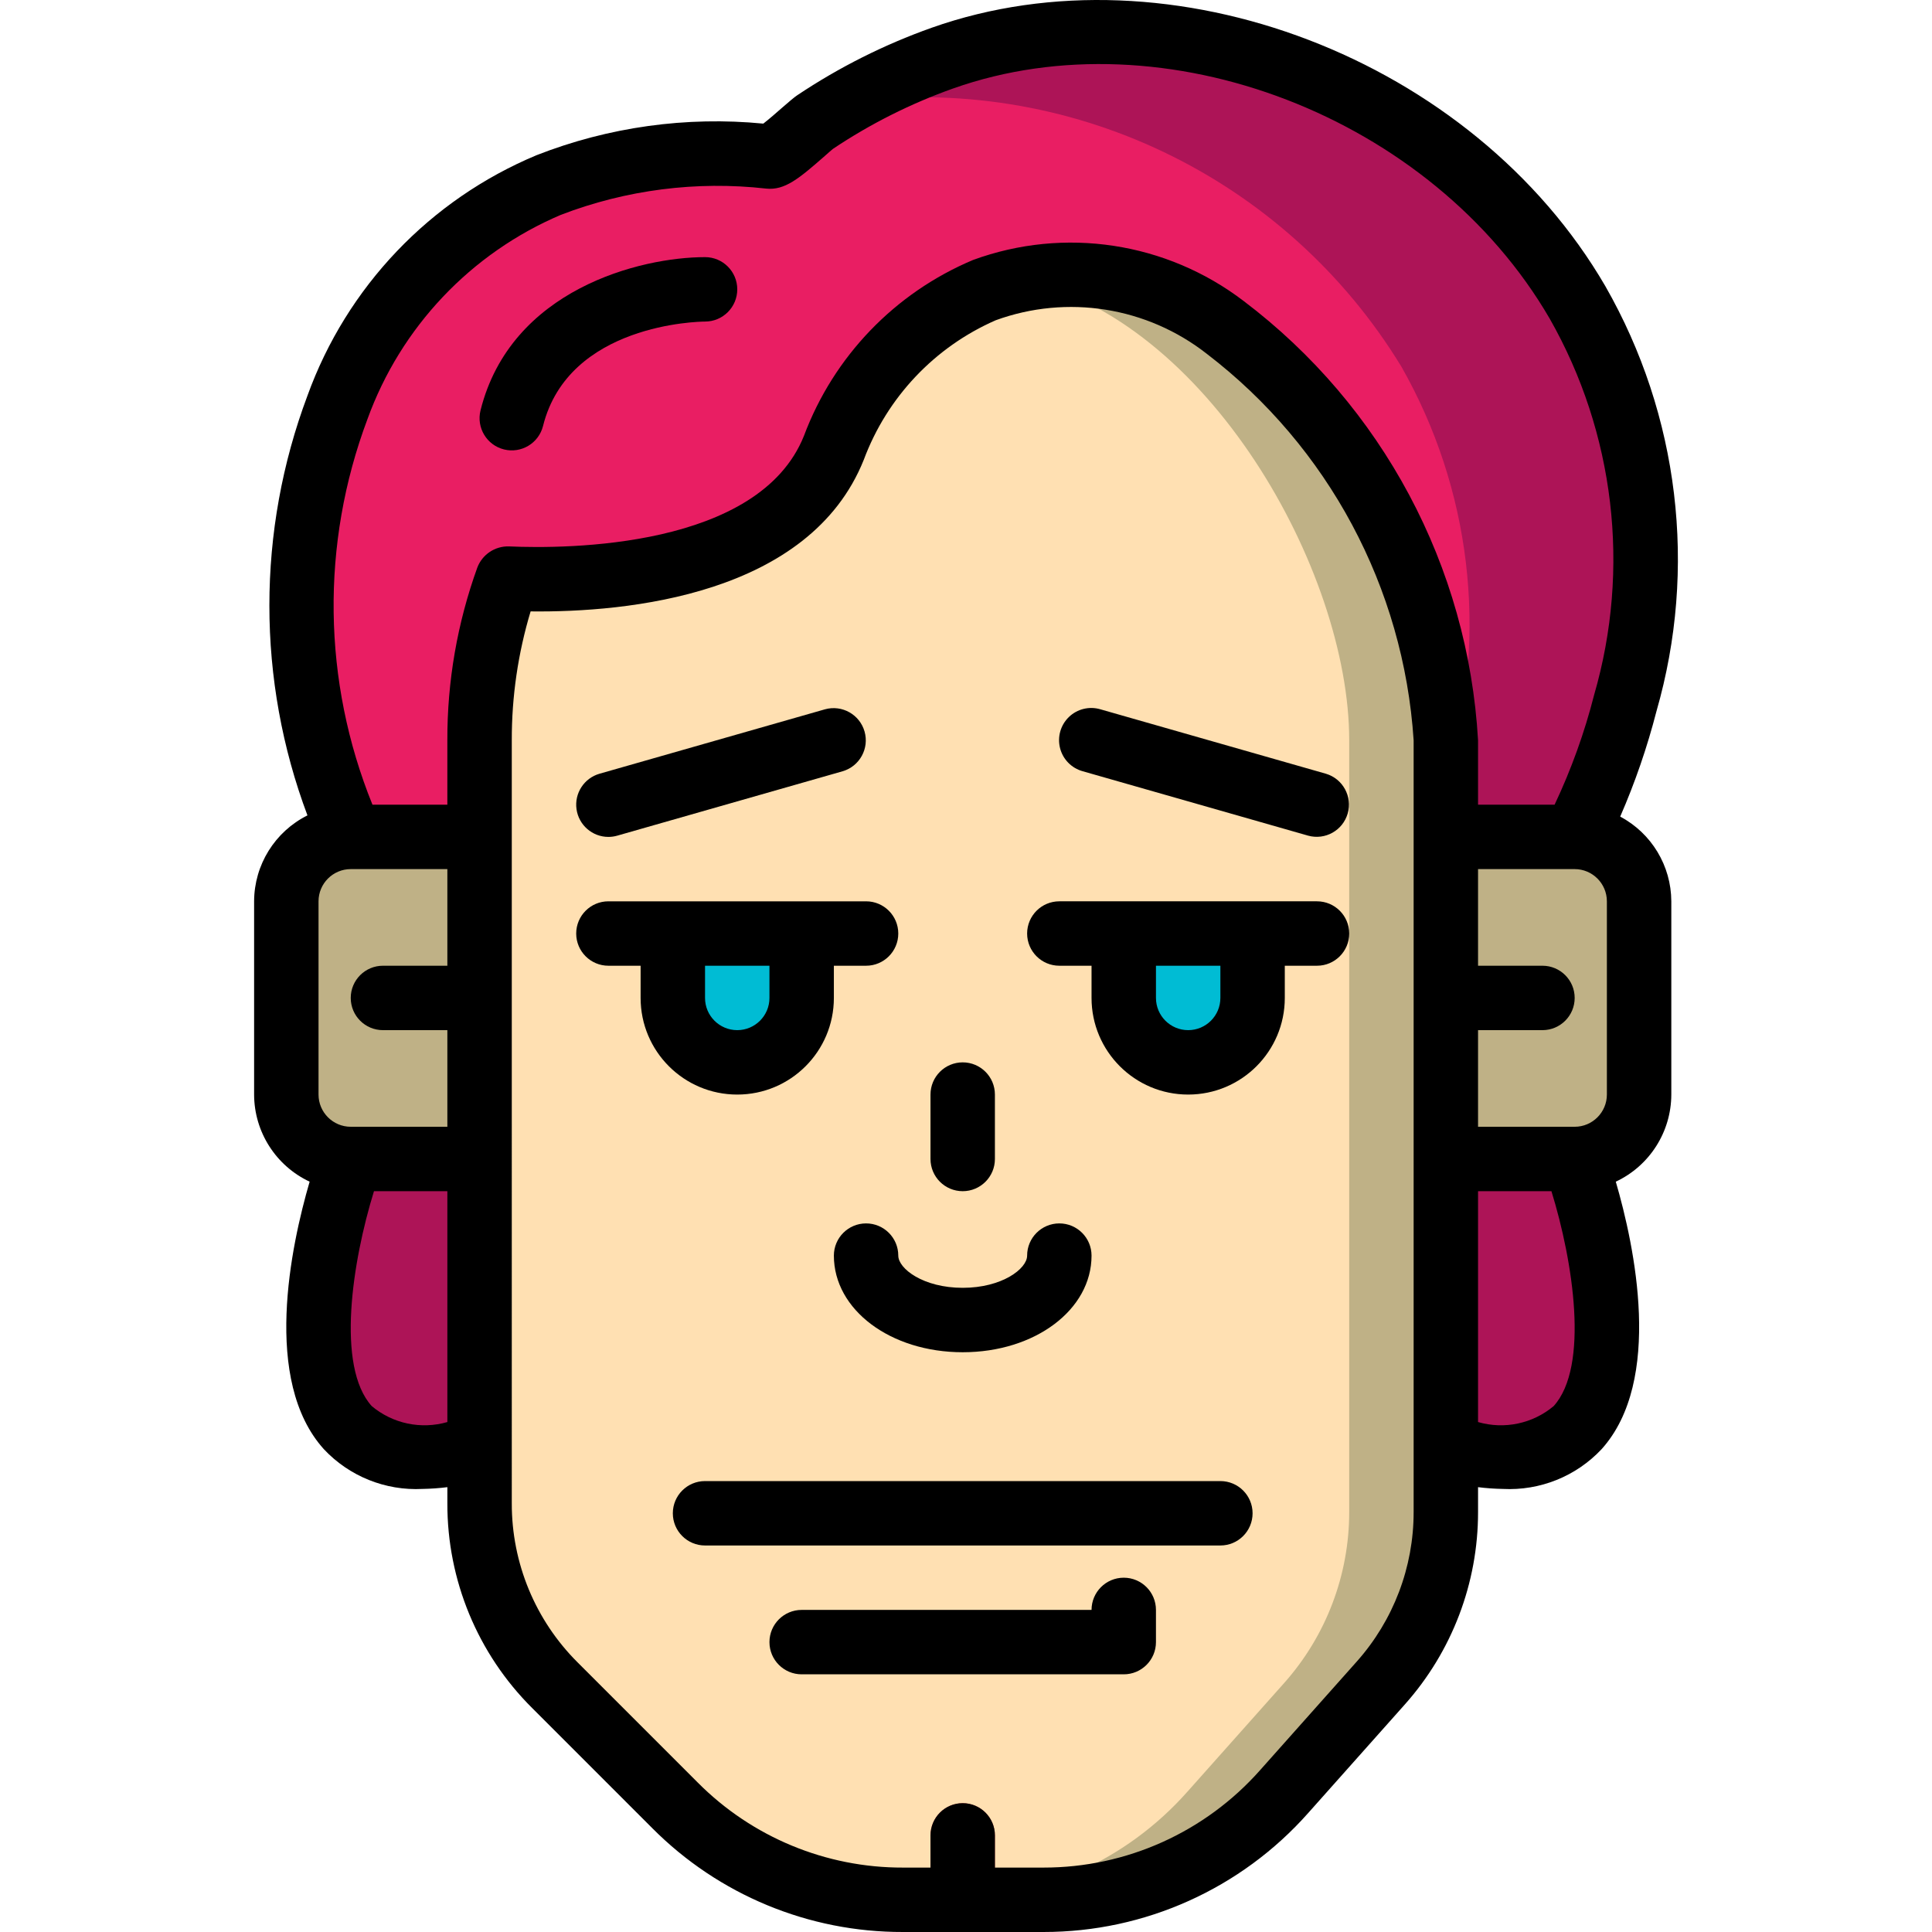 <?xml version="1.0" encoding="iso-8859-1"?>
<!-- Generator: Adobe Illustrator 19.0.0, SVG Export Plug-In . SVG Version: 6.00 Build 0)  -->
<svg version="1.1" id="Capa_1" xmlns="http://www.w3.org/2000/svg" xmlns:xlink="http://www.w3.org/1999/xlink" x="0px" y="0px"
	 viewBox="0 0 511.858 511.858" style="enable-background:new 0 0 511.858 511.858;" xml:space="preserve">
<g>
	<g transform="translate(1 1)">
		<g>
			<path style="fill:#BFB186;" d="M91.923,220.725h51.2v85.333h-51.2c-9.426,0-17.067-7.641-17.067-17.067v-51.2
				C74.856,228.366,82.497,220.725,91.923,220.725z"/>
			<path style="fill:#BFB186;" d="M416.189,306.058h-42.667v-85.333h42.667c9.426,0,17.067,7.641,17.067,17.067v51.2
				C433.256,298.417,425.615,306.058,416.189,306.058z"/>
		</g>
		<g>
			<path style="fill:#AD1457;" d="M416.189,306.058c0,0,34.133,93.867-34.133,76.8h-256c-68.267,17.067-34.133-76.8-34.133-76.8
				H416.189z"/>
			<path style="fill:#AD1457;" d="M416.957,79.071C384.531,23.348,309.949-7.286,248.68,14.388
				c-8.77,3.09-17.227,7.005-25.259,11.691c-2.901,1.621-5.717,3.413-8.533,5.291c-1.707,1.195-10.069,9.301-12.032,9.131
				c-6.66-0.699-13.361-0.927-20.053-0.683c-13.164,0.599-26.138,3.367-38.4,8.192c-6.339,2.574-12.377,5.837-18.005,9.728
				c-49.664,33.963-59.136,110.08-34.475,162.987h324.267c5.815-11.249,10.31-23.132,13.397-35.413
				C439.842,149.641,435.29,111.343,416.957,79.071z"/>
		</g>
		<path style="fill:#E91E63;" d="M382.995,202.378c-1.621,6.144-3.584,12.288-5.803,18.347H91.923
			C67.261,167.818,76.733,91.701,126.397,57.738c5.628-3.891,11.666-7.154,18.005-9.728c12.262-4.825,25.236-7.593,38.4-8.192
			c6.692-0.245,13.393-0.016,20.053,0.683c1.963,0.171,10.325-7.936,12.032-9.131c2.816-1.877,5.632-3.669,8.533-5.291
			c58.516-7.844,116.135,19.644,146.859,70.059C388.638,128.399,393.222,166.696,382.995,202.378z"/>
		<path style="fill:#BFB186;" d="M382.056,195.125v204.459c0.003,16.706-6.131,32.832-17.237,45.312l-25.6,28.757
			c-16.152,18.258-39.367,28.7-63.744,28.672h-37.291c-22.632,0.004-44.336-8.991-60.331-25.003l-31.829-31.829
			c-12.79-12.784-19.974-30.129-19.968-48.213V195.125c-0.042-14.603,2.47-29.1,7.424-42.837h0.171
			c19.797,0.853,72.448-0.171,86.272-34.645c7.055-18.771,21.441-33.865,39.851-41.813c3.17-1.174,6.421-2.115,9.728-2.816
			C330.515,60.213,382.056,142.474,382.056,195.125z"/>
		<path style="fill:#FFE0B2;" d="M356.456,195.125v204.459c0.003,16.706-6.131,32.832-17.237,45.312l-25.6,28.757
			c-16.152,18.258-39.367,28.7-63.744,28.672h-11.691c-22.632,0.004-44.336-8.991-60.331-25.003l-31.829-31.829
			c-12.79-12.784-19.974-30.129-19.968-48.213V195.125c-0.042-14.603,2.47-29.1,7.424-42.837h0.171
			c19.797,0.853,72.448-0.171,86.272-34.645c7.055-18.771,21.441-33.865,39.851-41.813c3.17-1.174,6.421-2.115,9.728-2.816
			C318.653,83.253,356.456,150.068,356.456,195.125z"/>
		<path style="fill:#CC4B4C;" d="M262.589,485.258v17.067h-17.067v-17.067c0-4.713,3.82-8.533,8.533-8.533
			S262.589,480.545,262.589,485.258z"/>
		<g>
			<path style="fill:#00BCD4;" d="M177.256,246.325h34.133v17.067c0,9.426-7.641,17.067-17.067,17.067s-17.067-7.641-17.067-17.067
				V246.325z"/>
			<path style="fill:#00BCD4;" d="M296.723,246.325h34.133v17.067c0,9.426-7.641,17.067-17.067,17.067s-17.067-7.641-17.067-17.067
				V246.325z"/>
		</g>
	</g>
	<g>
		<path d="M229.456,324.125c-4.713,0-8.533,3.82-8.533,8.533c0,14.354,14.992,25.6,34.133,25.6s34.133-11.246,34.133-25.6
			c0-4.713-3.82-8.533-8.533-8.533s-8.533,3.82-8.533,8.533c0,3.479-6.65,8.533-17.067,8.533s-17.067-5.054-17.067-8.533
			C237.989,327.945,234.169,324.125,229.456,324.125z"/>
		<path d="M161.185,221.729c0.795-0.001,1.586-0.113,2.35-0.333l59.733-17.067c4.49-1.328,7.072-6.027,5.784-10.529
			s-5.962-7.126-10.476-5.88l-59.733,17.067c-4.09,1.171-6.694,5.175-6.104,9.388C153.328,218.589,156.931,221.725,161.185,221.729z
			"/>
		<path d="M286.844,204.329l59.733,17.067c4.514,1.246,9.189-1.377,10.476-5.88c1.287-4.502-1.294-9.201-5.784-10.529
			l-59.733-17.067c-2.941-0.87-6.123-0.094-8.334,2.031c-2.211,2.126-3.111,5.274-2.358,8.247
			C281.596,201.172,283.887,203.512,286.844,204.329z"/>
		<path d="M82.033,313.068c-4.955,16.985-12.628,52.686,3.769,70.877c6.748,7.189,16.32,11.039,26.167,10.525
			c2.192-0.037,4.379-0.193,6.554-0.466v4.284c-0.055,20.354,8.035,39.885,22.467,54.238l31.829,31.829
			c17.57,17.668,41.479,27.572,66.396,27.503h37.258c26.811,0.02,52.343-11.46,70.121-31.529l25.6-28.758
			c12.501-14.031,19.405-32.17,19.396-50.962v-6.604c2.175,0.274,4.363,0.429,6.554,0.467c9.846,0.514,19.419-3.336,26.167-10.525
			c16.397-18.191,8.724-53.892,3.769-70.877c8.954-4.2,14.683-13.187,14.71-23.077v-51.2c-0.033-9.405-5.237-18.029-13.542-22.443
			c3.937-9.031,7.149-18.362,9.605-27.903c10.888-37.832,6.003-78.46-13.542-112.633C390.302,15.6,310.244-15.109,246.802,7.362
			c-12.568,4.467-24.531,10.479-35.617,17.896c-0.688,0.458-2.175,1.7-3.942,3.25c-1.142,1.008-3.462,3.046-5.017,4.242
			c-20.397-1.975-40.972,0.888-60.054,8.358c-28.274,11.795-50.302,34.914-60.717,63.725
			c-13.449,35.845-13.449,75.349,0.001,111.194c-8.634,4.309-14.102,13.115-14.134,22.765v51.2
			C67.35,299.881,73.079,308.869,82.033,313.068z M92.923,230.258h25.6v25.6h-17.067c-4.713,0-8.533,3.82-8.533,8.533
			s3.821,8.533,8.533,8.533h17.067v25.6h-25.6c-4.71-0.006-8.527-3.823-8.533-8.533v-51.2
			C84.395,234.081,88.212,230.264,92.923,230.258z M98.485,372.525c-9.492-10.513-5.146-38.368,0.595-56.933h19.443v61.161
			C111.556,378.769,104.043,377.184,98.485,372.525z M374.523,400.608c0.007,14.608-5.36,28.707-15.079,39.613l-25.621,28.783
			c-14.539,16.416-35.421,25.806-57.35,25.788h-12.883v-8.533c0-4.713-3.82-8.533-8.533-8.533s-8.533,3.821-8.533,8.533v8.533
			h-7.308c-20.388,0.055-39.952-8.048-54.329-22.504l-31.829-31.829c-11.219-11.161-17.509-26.345-17.467-42.171V196.125
			c-0.029-11.564,1.652-23.069,4.987-34.142c25.571,0.296,73.921-4.304,88.271-40.171c6.163-16.545,18.773-29.882,34.946-36.962
			c18.945-6.9,40.11-3.527,55.971,8.92c32.158,24.626,52.118,61.936,54.758,102.354V400.608z M417.189,230.258
			c4.71,0.006,8.527,3.823,8.533,8.533v51.2c-0.006,4.71-3.823,8.527-8.533,8.533h-25.6v-25.6h17.067
			c4.713,0,8.533-3.82,8.533-8.533s-3.82-8.533-8.533-8.533h-17.067v-25.6H417.189z M411.627,372.525
			c-5.557,4.661-13.071,6.247-20.037,4.229v-61.163h19.443C416.772,334.156,421.119,362.012,411.627,372.525z M97.344,111.07
			c8.826-24.384,27.393-44.001,51.254-54.154c17.305-6.644,35.955-9.029,54.375-6.954c4.921,0.521,8.683-2.617,15.538-8.633
			c0.992-0.871,1.825-1.621,2.162-1.883c9.906-6.631,20.598-12.006,31.829-16c56.049-19.854,126.967,7.471,158.058,60.946
			c17.233,30.282,21.483,66.248,11.783,99.713c-2.551,10.009-6.059,19.75-10.474,29.087h-20.28v-17.067
			c-2.63-46.021-25.332-88.567-62.096-116.375c-20.466-15.628-47.492-19.731-71.675-10.883
			c-20.724,8.694-36.941,25.557-44.821,46.604c-11.917,29.808-62.842,29.975-78.146,29.292c-3.708-0.112-7.079,2.142-8.392,5.612
			c-5.297,14.669-7.983,30.153-7.938,45.75v17.067H98.681C85.43,180.526,84.953,144.071,97.344,111.07z"/>
		<path d="M220.923,264.391v-8.533h8.533c4.713,0,8.533-3.821,8.533-8.533s-3.821-8.533-8.533-8.533h-68.267
			c-4.713,0-8.533,3.821-8.533,8.533s3.821,8.533,8.533,8.533h8.533v8.533c0,14.138,11.462,25.6,25.6,25.6
			S220.923,278.53,220.923,264.391z M186.789,264.391v-8.533h17.067v8.533c0,4.713-3.821,8.533-8.533,8.533
			S186.789,269.104,186.789,264.391z"/>
		<path d="M348.923,238.791h-68.267c-4.713,0-8.533,3.821-8.533,8.533s3.82,8.533,8.533,8.533h8.533v8.533
			c0,14.138,11.462,25.6,25.6,25.6s25.6-11.462,25.6-25.6v-8.533h8.533c4.713,0,8.533-3.821,8.533-8.533
			S353.636,238.791,348.923,238.791z M323.323,264.391c0,4.713-3.82,8.533-8.533,8.533s-8.533-3.82-8.533-8.533v-8.533h17.067
			V264.391z"/>
		<path d="M323.323,392.391H186.789c-4.713,0-8.533,3.821-8.533,8.533c0,4.713,3.821,8.533,8.533,8.533h136.533
			c4.713,0,8.533-3.821,8.533-8.533C331.856,396.212,328.036,392.391,323.323,392.391z"/>
		<path d="M297.723,417.991c-4.713,0-8.533,3.821-8.533,8.533h-76.8c-4.713,0-8.533,3.821-8.533,8.533s3.821,8.533,8.533,8.533
			h85.333c4.713,0,8.533-3.82,8.533-8.533v-8.533C306.256,421.812,302.436,417.991,297.723,417.991z"/>
		<path d="M255.056,315.591c4.713,0,8.533-3.821,8.533-8.533v-17.067c0-4.713-3.82-8.533-8.533-8.533s-8.533,3.82-8.533,8.533
			v17.067C246.523,311.771,250.343,315.591,255.056,315.591z"/>
		<path d="M133.518,119.07c4.572,1.141,9.204-1.637,10.35-6.208c6.771-27.083,41.288-27.658,42.933-27.671
			c4.713-0.003,8.531-3.827,8.527-8.54c-0.003-4.713-3.827-8.531-8.54-8.527c-17.062,0-51.45,8.483-59.479,40.596
			C126.167,113.293,128.946,117.926,133.518,119.07z"/>
	</g>
</g>
<g>
</g>
<g>
</g>
<g>
</g>
<g>
</g>
<g>
</g>
<g>
</g>
<g>
</g>
<g>
</g>
<g>
</g>
<g>
</g>
<g>
</g>
<g>
</g>
<g>
</g>
<g>
</g>
<g>
</g>
</svg>
